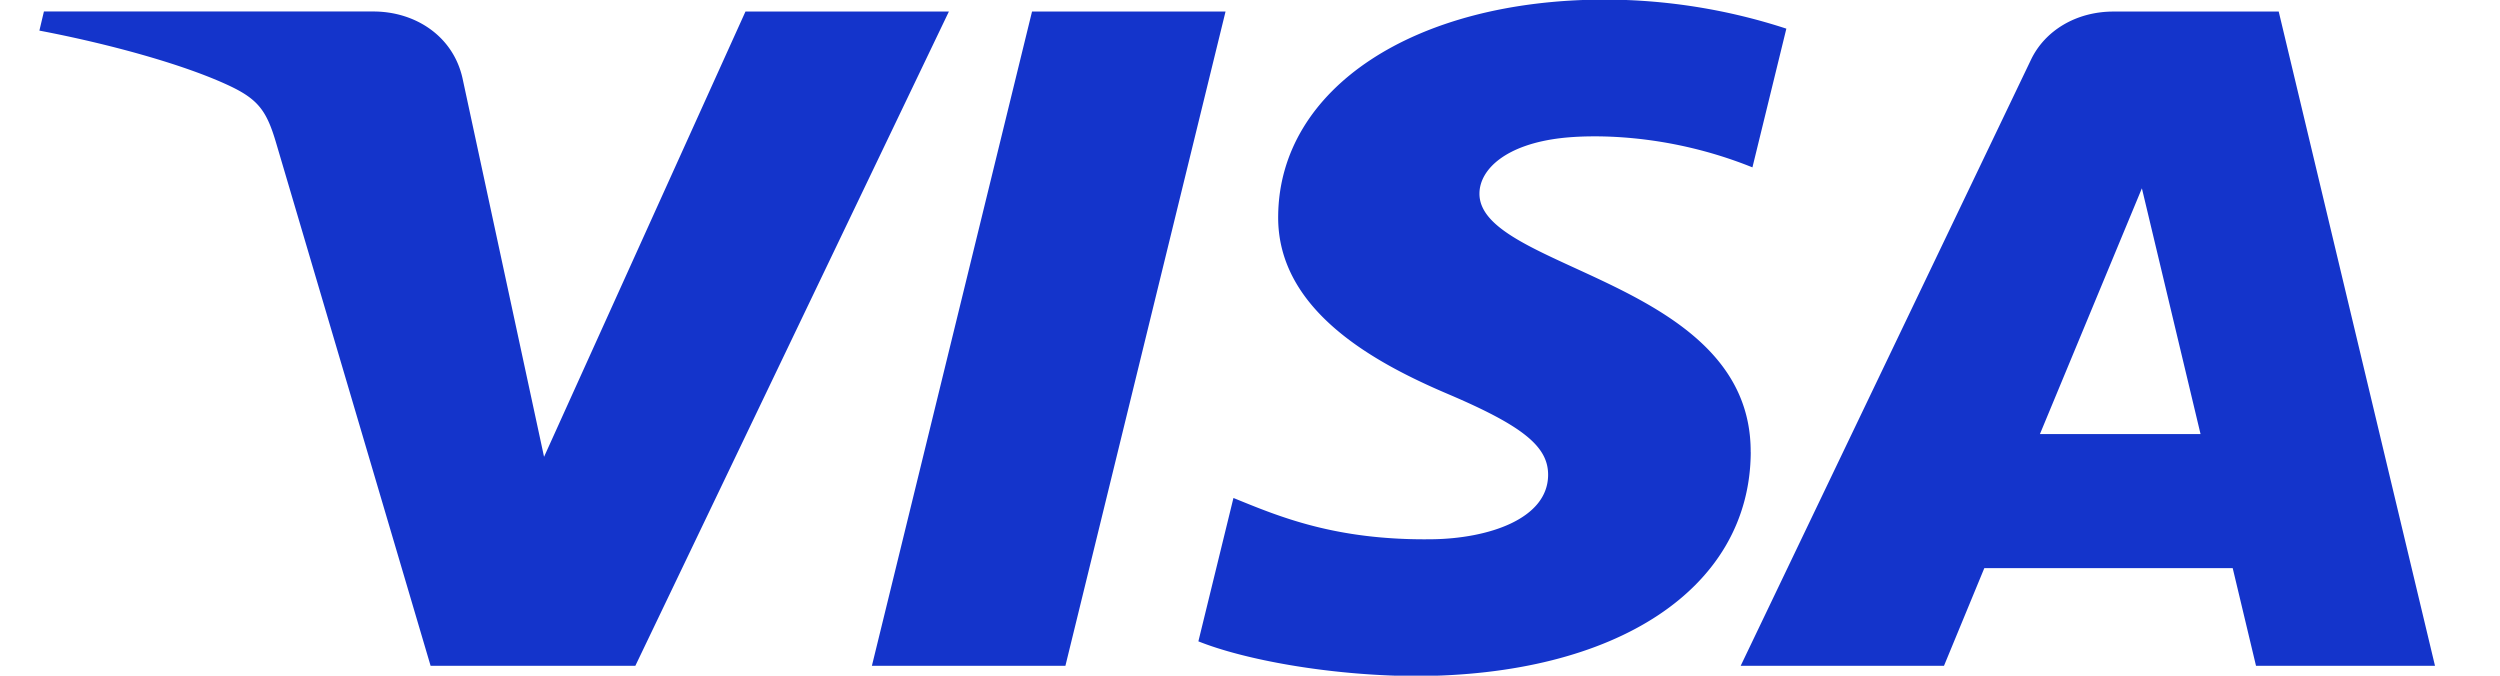 <svg width="37" height="10" viewBox="0 0 37 10" fill="none" xmlns="http://www.w3.org/2000/svg">
    <path d="m18.138.171-2.37 9.683h-2.864l2.37-9.683h2.864zm12.053 6.253L31.7 2.787l.868 3.637H30.19zm3.197 3.43h2.65L33.725.171H31.28c-.55 0-1.013.28-1.22.71l-4.298 8.973h3.009l.597-1.446h3.676l.345 1.446zM25.91 6.693c.012-2.556-4.043-2.697-4.014-3.838.008-.348.387-.717 1.215-.812.41-.047 1.541-.083 2.825.434l.502-2.053a8.683 8.683 0 0 0-2.68-.43c-2.831 0-4.824 1.316-4.841 3.201C18.9 4.59 20.34 5.367 21.426 5.83c1.116.475 1.491.78 1.486 1.204-.007.65-.89.936-1.714.947-1.44.02-2.276-.34-2.943-.611l-.519 2.122c.67.268 1.905.502 3.187.514 3.01 0 4.978-1.3 4.988-3.313zM14.044.17 9.403 9.854h-3.03L4.09 2.127c-.139-.476-.26-.65-.681-.851C2.72.949 1.583.643.583.453L.65.17h4.875c.62 0 1.18.362 1.32.987l1.207 5.604 2.981-6.59h3.01z" fill="#1434CB"/>
</svg>
